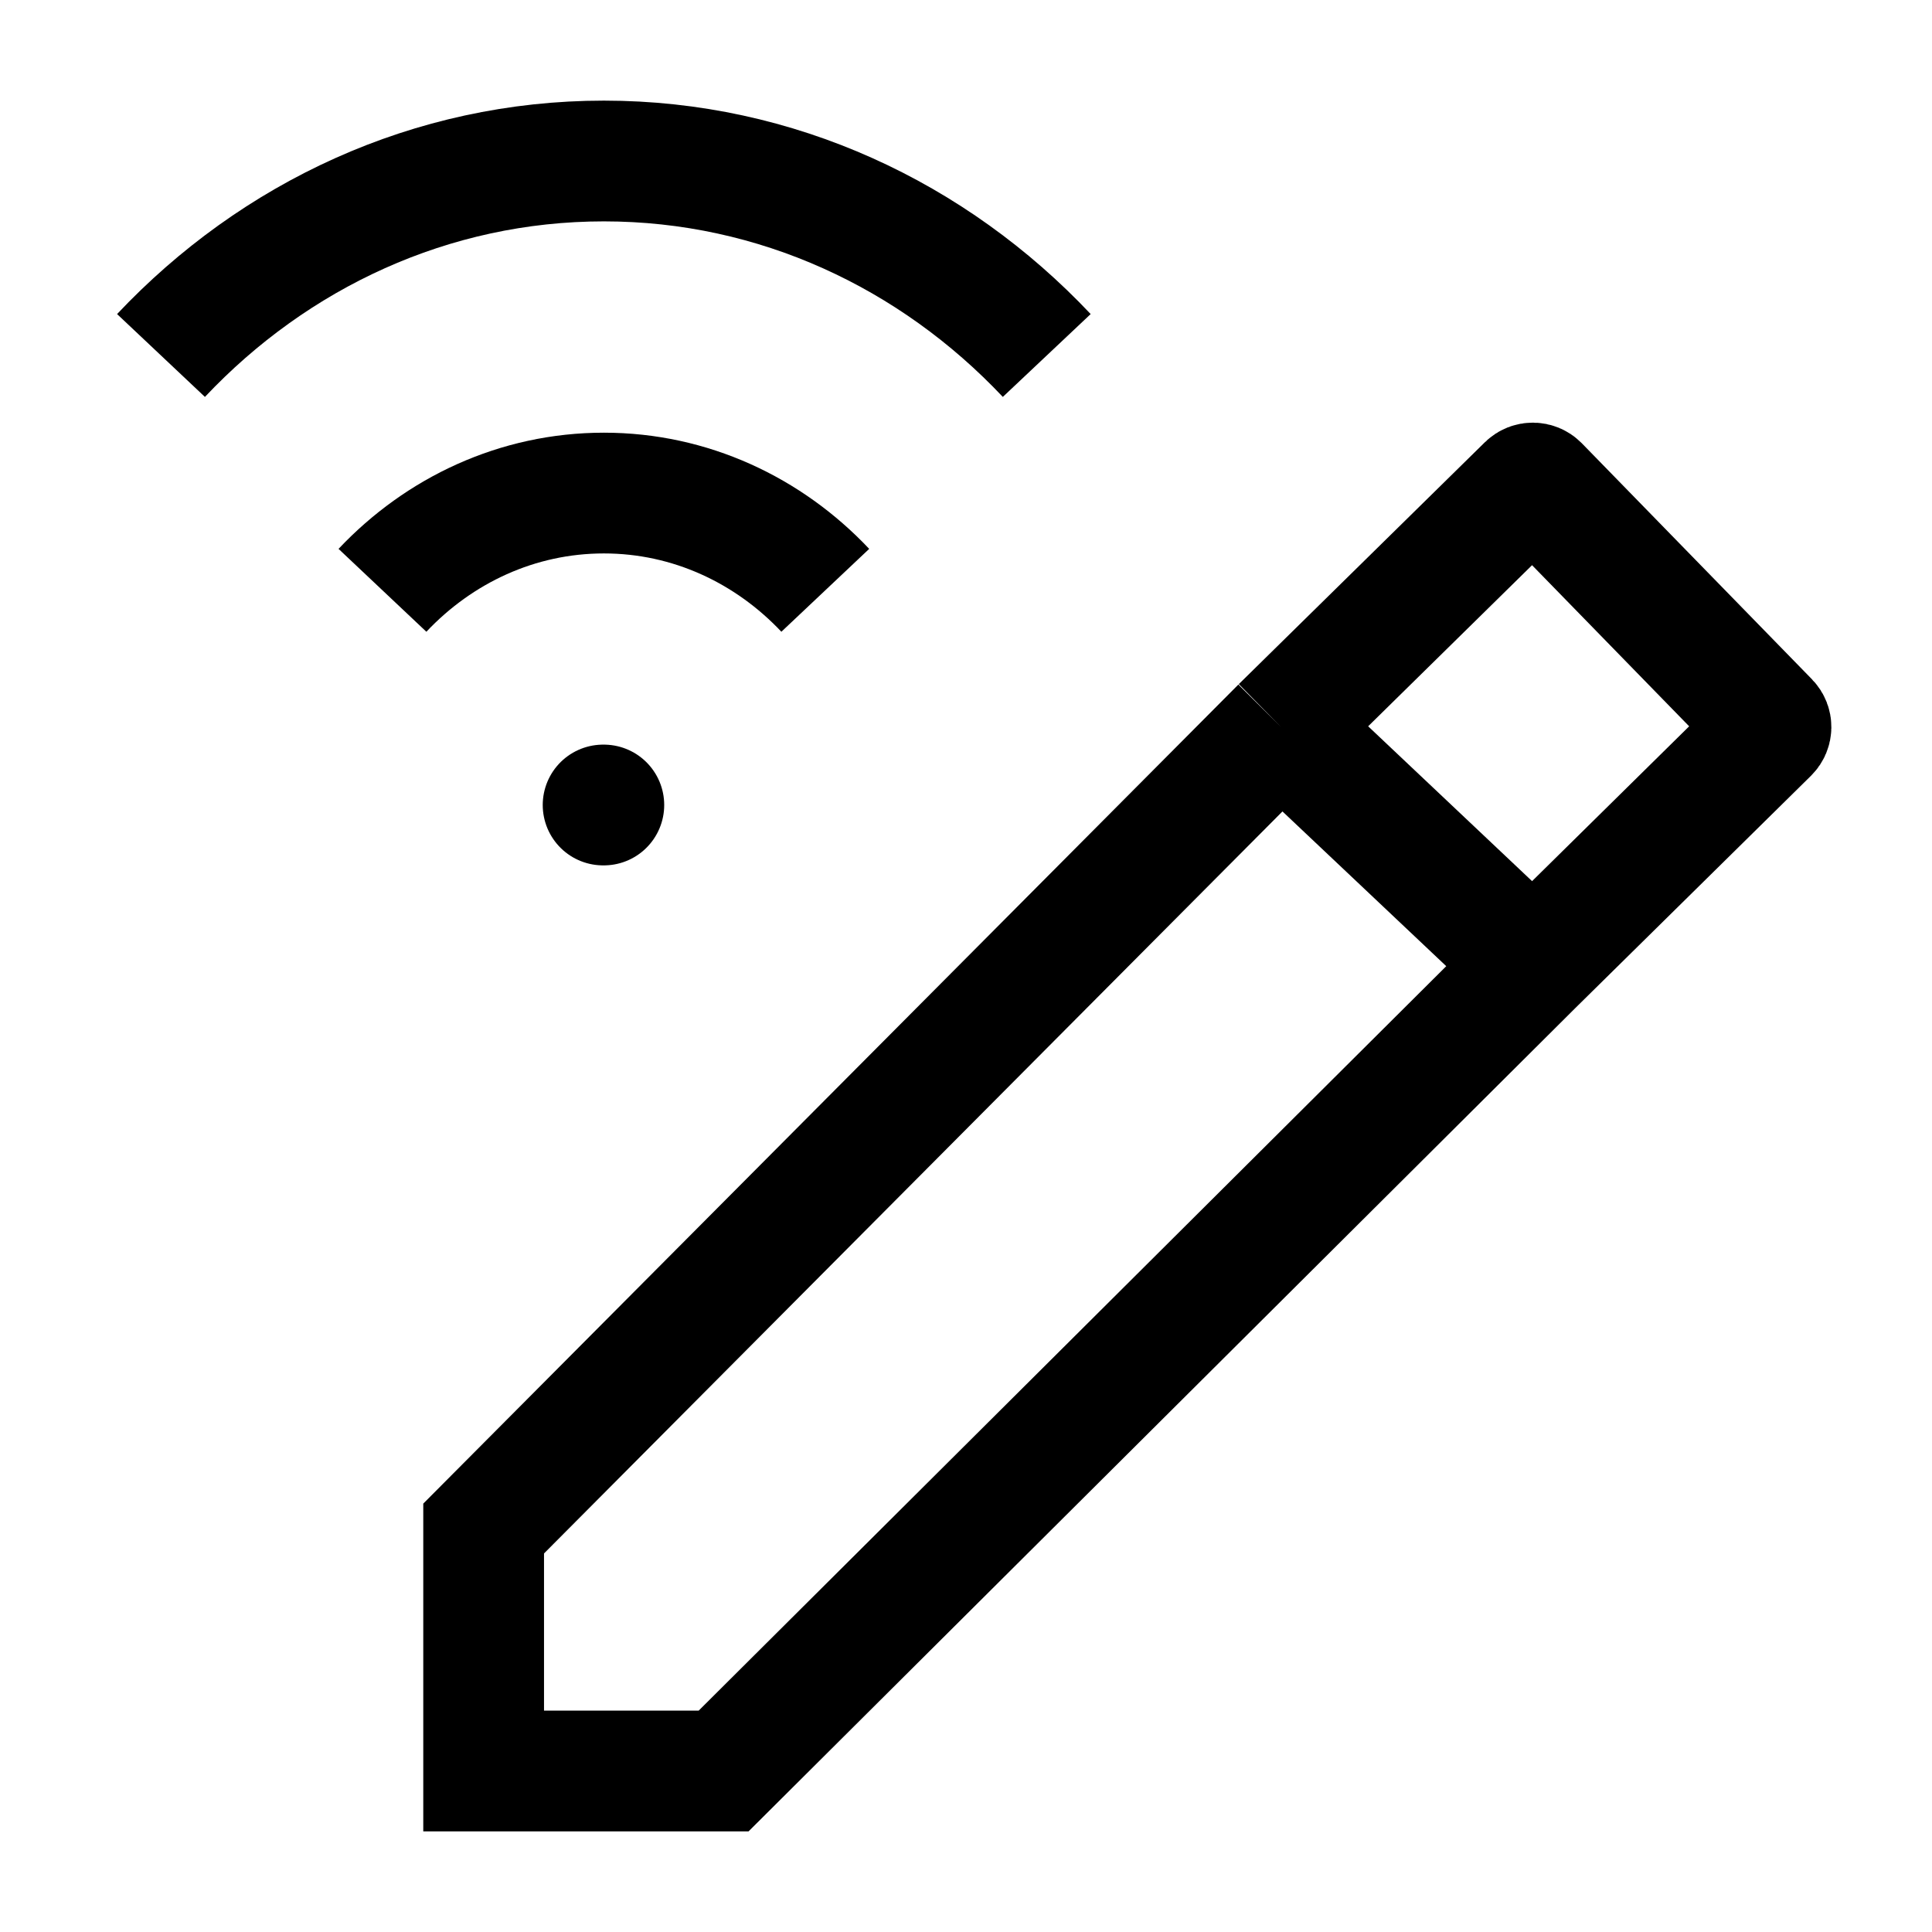 <svg width="24" height="24" viewBox="0 0 24 24" fill="none" xmlns="http://www.w3.org/2000/svg">
    <path d="M7.492 10H7.501" stroke="currentColor" stroke-width="1.5" stroke-linecap="round" stroke-linejoin="round"/>
    <path d="M13.003 4.416C11.595 2.923 9.65 2 7.502 2C5.353 2 3.408 2.923 2 4.416M4.751 7.333C5.455 6.587 6.427 6.125 7.502 6.125C8.576 6.125 9.548 6.587 10.252 7.333" stroke="currentColor" stroke-width="1.5" stroke-linejoin="round"/>
    <path d="M15.915 9.033L6.008 18.988L6.008 22H8.989L19.043 11.988M15.915 9.033L18.971 6.029C19.011 5.99 19.074 5.991 19.113 6.03L21.972 8.962C22.01 9.001 22.009 9.064 21.97 9.103L19.043 11.988M15.915 9.033L19.043 11.988" stroke="currentColor" stroke-width="1.5"/>
</svg>
